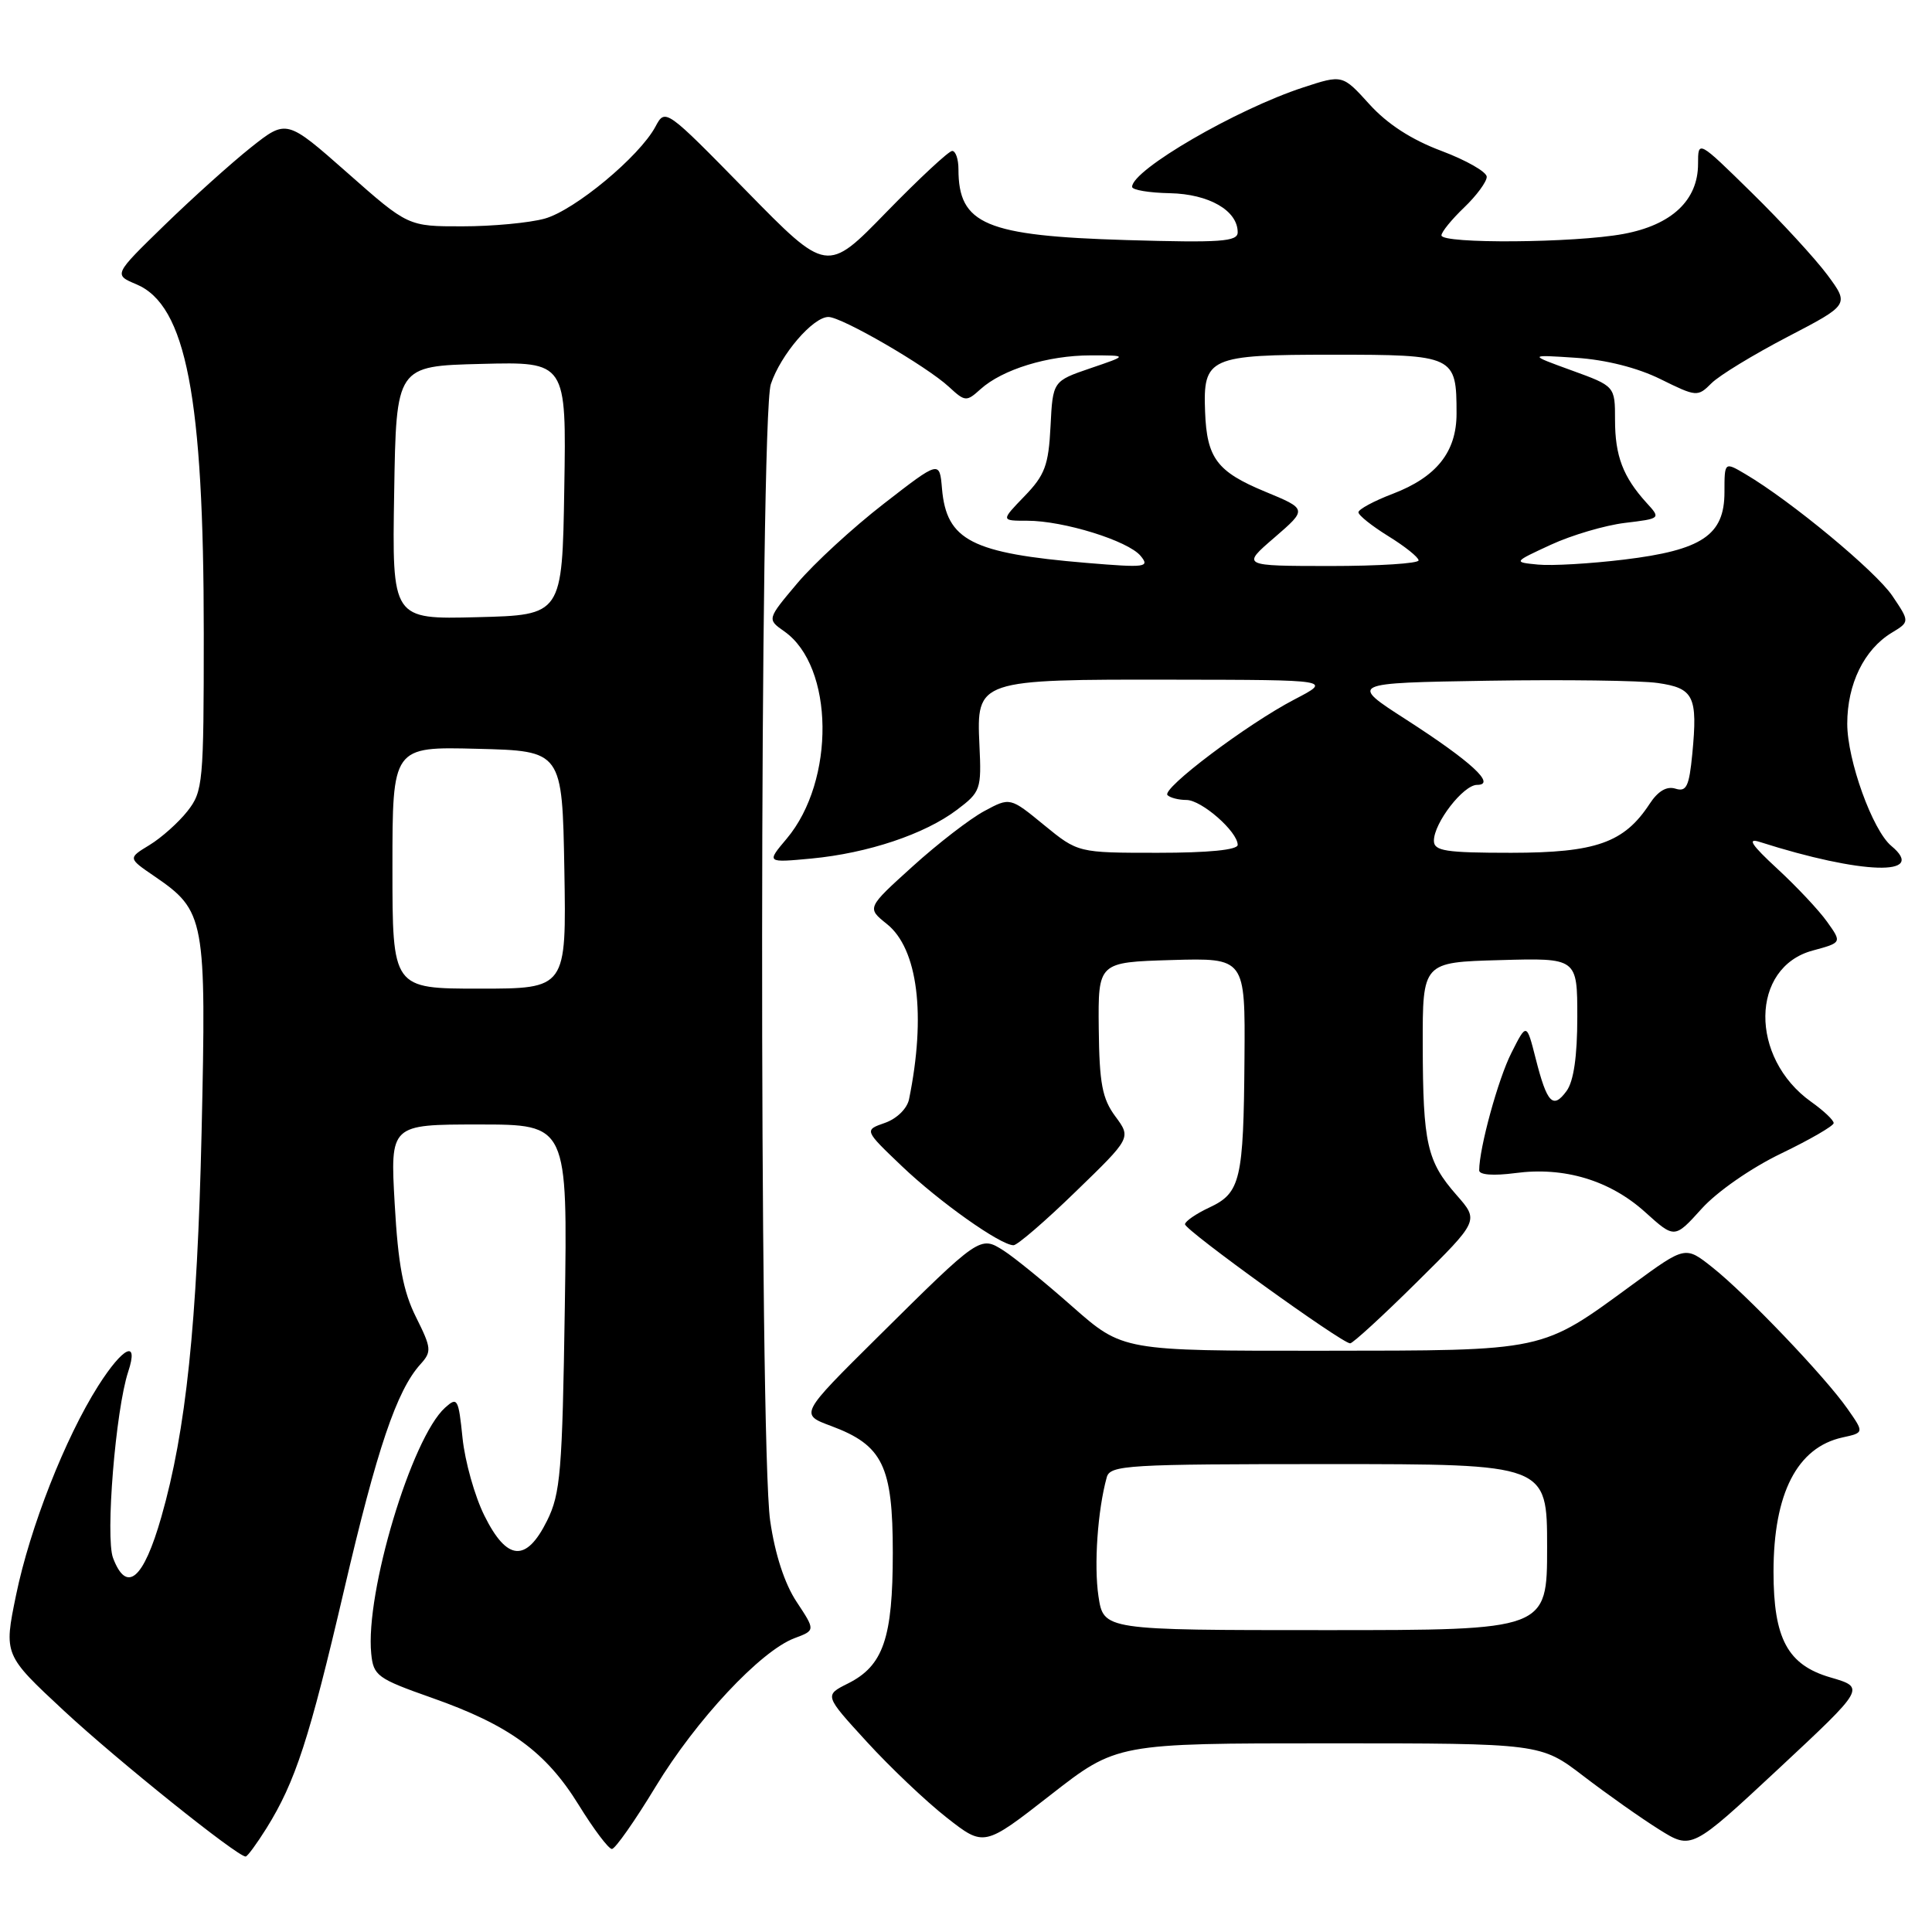 <?xml version="1.0" encoding="UTF-8" standalone="no"?>
<!DOCTYPE svg PUBLIC "-//W3C//DTD SVG 1.1//EN" "http://www.w3.org/Graphics/SVG/1.1/DTD/svg11.dtd" >
<svg xmlns="http://www.w3.org/2000/svg" xmlns:xlink="http://www.w3.org/1999/xlink" version="1.1" viewBox="0 0 256 256">
 <g >
 <path fill="currentColor"
d=" M 35.31 242.25 C 39.15 236.08 40.98 230.44 45.60 210.65 C 49.96 191.94 52.57 184.24 55.71 180.77 C 57.22 179.10 57.18 178.65 55.12 174.52 C 53.42 171.12 52.75 167.55 52.30 159.53 C 51.70 149.00 51.70 149.00 63.45 149.00 C 75.21 149.00 75.21 149.00 74.84 173.25 C 74.51 195.00 74.27 197.91 72.49 201.50 C 69.73 207.06 67.17 206.85 64.19 200.84 C 62.91 198.28 61.61 193.65 61.29 190.56 C 60.75 185.30 60.61 185.05 58.97 186.53 C 54.53 190.54 48.38 211.05 49.19 219.12 C 49.48 222.05 49.99 222.42 57.22 224.97 C 67.48 228.58 72.34 232.13 76.68 239.16 C 78.66 242.37 80.64 245.00 81.08 245.00 C 81.51 245.00 84.12 241.29 86.87 236.75 C 92.25 227.88 100.78 218.76 105.27 217.07 C 108.05 216.03 108.05 216.03 105.56 212.26 C 103.97 209.87 102.69 205.95 102.05 201.50 C 100.58 191.30 100.65 55.33 102.14 50.90 C 103.44 46.99 107.72 42.00 109.77 42.00 C 111.54 42.00 122.77 48.51 125.74 51.26 C 127.88 53.24 128.06 53.25 129.92 51.57 C 132.82 48.95 138.87 47.09 144.50 47.09 C 149.50 47.09 149.50 47.09 144.50 48.79 C 139.50 50.50 139.50 50.50 139.20 56.50 C 138.94 61.66 138.45 62.96 135.75 65.75 C 132.61 69.00 132.61 69.00 136.12 69.00 C 140.93 69.00 149.46 71.65 151.13 73.65 C 152.39 75.17 151.82 75.24 144.00 74.59 C 128.74 73.31 125.42 71.61 124.82 64.76 C 124.50 61.01 124.50 61.01 117.09 66.76 C 113.01 69.92 107.87 74.65 105.65 77.28 C 101.63 82.05 101.63 82.05 103.92 83.66 C 110.53 88.29 110.71 103.44 104.24 111.13 C 101.55 114.32 101.55 114.32 107.53 113.76 C 114.99 113.05 122.51 110.54 126.78 107.32 C 129.94 104.94 130.06 104.61 129.78 98.73 C 129.38 90.06 129.50 90.02 155.50 90.06 C 176.50 90.09 176.50 90.09 171.54 92.67 C 165.24 95.95 153.86 104.53 154.70 105.36 C 155.05 105.71 156.18 106.00 157.21 106.00 C 159.21 106.00 164.00 110.20 164.00 111.95 C 164.00 112.62 160.11 113.00 153.42 113.00 C 142.84 113.00 142.84 113.00 138.34 109.32 C 133.84 105.63 133.84 105.63 130.41 107.48 C 128.53 108.49 124.25 111.79 120.92 114.81 C 114.85 120.30 114.85 120.30 117.51 122.43 C 121.62 125.70 122.73 134.51 120.45 145.67 C 120.19 146.90 118.83 148.24 117.25 148.79 C 114.50 149.75 114.50 149.75 119.50 154.52 C 124.48 159.27 132.57 165.00 134.30 165.00 C 134.80 165.00 138.52 161.80 142.55 157.88 C 149.89 150.77 149.89 150.77 147.79 147.93 C 146.05 145.58 145.67 143.56 145.59 136.29 C 145.50 127.50 145.50 127.50 155.25 127.21 C 165.00 126.93 165.00 126.93 164.90 140.21 C 164.78 156.36 164.38 158.07 160.25 160.00 C 158.49 160.82 157.03 161.83 157.02 162.22 C 157.00 163.00 177.81 178.00 178.90 178.00 C 179.26 178.00 183.25 174.34 187.76 169.87 C 195.98 161.74 195.98 161.74 193.00 158.35 C 189.08 153.88 188.55 151.55 188.52 138.50 C 188.50 127.50 188.50 127.50 198.75 127.22 C 209.00 126.93 209.00 126.93 209.00 134.77 C 209.00 139.97 208.52 143.27 207.58 144.56 C 205.78 147.02 204.99 146.19 203.49 140.28 C 202.28 135.52 202.28 135.52 200.27 139.51 C 198.51 142.97 196.00 152.15 196.00 155.08 C 196.00 155.68 197.88 155.82 200.78 155.44 C 207.26 154.57 213.33 156.40 218.00 160.62 C 221.89 164.13 221.89 164.13 225.47 160.17 C 227.50 157.91 232.05 154.75 236.00 152.85 C 239.82 151.01 242.96 149.19 242.97 148.82 C 242.99 148.44 241.64 147.17 239.98 145.99 C 231.80 140.16 231.92 128.17 240.20 125.95 C 244.07 124.90 244.07 124.90 242.10 122.14 C 241.02 120.62 238.04 117.45 235.49 115.10 C 232.08 111.95 231.46 111.01 233.17 111.56 C 246.70 115.88 255.50 116.15 250.61 112.09 C 248.12 110.02 244.77 100.73 244.77 95.90 C 244.77 90.64 247.00 86.07 250.65 83.85 C 253.06 82.39 253.06 82.39 250.75 78.96 C 248.56 75.71 237.34 66.40 231.29 62.83 C 228.50 61.18 228.50 61.18 228.50 65.22 C 228.50 70.91 225.53 72.90 215.19 74.15 C 210.73 74.69 205.61 74.99 203.79 74.81 C 200.50 74.49 200.50 74.49 205.50 72.18 C 208.25 70.91 212.66 69.61 215.29 69.29 C 220.08 68.71 220.08 68.71 218.16 66.61 C 215.06 63.19 214.00 60.41 214.00 55.65 C 214.00 51.17 214.00 51.17 208.25 49.08 C 202.50 46.99 202.50 46.99 208.83 47.41 C 212.79 47.67 216.98 48.73 220.03 50.24 C 224.79 52.59 224.95 52.61 226.78 50.78 C 227.81 49.75 232.34 46.99 236.85 44.64 C 245.05 40.37 245.05 40.37 242.14 36.43 C 240.53 34.27 236.02 29.36 232.11 25.53 C 225.00 18.55 225.00 18.55 225.00 21.72 C 225.00 26.54 221.50 29.82 215.11 31.00 C 208.65 32.20 191.00 32.33 191.00 31.19 C 191.00 30.74 192.35 29.08 194.00 27.50 C 195.65 25.92 197.00 24.09 197.00 23.43 C 197.00 22.78 194.30 21.24 191.01 20.00 C 187.04 18.52 183.82 16.43 181.46 13.82 C 177.89 9.88 177.89 9.88 172.70 11.58 C 163.84 14.47 149.99 22.52 150.01 24.76 C 150.01 25.17 152.26 25.55 155.01 25.60 C 160.20 25.71 164.00 27.90 164.00 30.78 C 164.00 32.02 161.76 32.18 149.25 31.81 C 130.58 31.25 127.00 29.74 127.00 22.42 C 127.00 21.09 126.63 20.00 126.17 20.00 C 125.72 20.00 121.80 23.65 117.46 28.10 C 109.58 36.21 109.58 36.21 98.87 25.27 C 88.20 14.38 88.15 14.34 86.85 16.78 C 84.74 20.73 76.14 27.87 72.17 28.97 C 70.15 29.53 65.25 29.99 61.28 29.99 C 54.07 30.00 54.07 30.00 46.02 22.89 C 37.97 15.79 37.97 15.79 33.23 19.55 C 30.63 21.62 25.47 26.26 21.77 29.86 C 15.05 36.40 15.05 36.40 18.07 37.67 C 24.66 40.44 27.00 52.57 27.00 83.94 C 27.00 103.73 26.90 104.86 24.84 107.48 C 23.65 108.99 21.39 111.01 19.81 111.97 C 16.95 113.71 16.95 113.71 20.45 116.10 C 27.18 120.71 27.35 121.61 26.71 150.09 C 26.13 175.40 24.65 189.58 21.38 201.00 C 19.01 209.30 16.78 211.19 14.98 206.44 C 13.94 203.71 15.32 186.80 16.99 181.75 C 18.42 177.43 16.32 178.43 13.01 183.64 C 8.63 190.55 3.97 202.41 2.13 211.35 C 0.50 219.27 0.50 219.27 8.50 226.71 C 15.61 233.31 31.43 246.00 32.55 246.00 C 32.78 246.00 34.02 244.31 35.31 242.25 Z  M 176.06 231.00 C 204.15 231.00 204.15 231.00 209.83 235.35 C 212.95 237.74 217.44 240.91 219.82 242.40 C 224.14 245.11 224.14 245.11 235.67 234.37 C 247.19 223.62 247.19 223.62 242.52 222.26 C 236.87 220.61 235.00 217.13 235.00 208.28 C 235.00 197.88 238.13 191.79 244.14 190.47 C 247.02 189.84 247.02 189.84 244.80 186.67 C 241.85 182.44 231.39 171.49 226.91 167.94 C 223.32 165.09 223.32 165.09 216.41 170.14 C 204.07 179.17 205.08 178.95 175.13 178.98 C 148.77 179.00 148.77 179.00 142.13 173.16 C 138.49 169.94 134.38 166.60 133.00 165.72 C 129.86 163.72 129.86 163.73 116.24 177.23 C 105.97 187.41 105.97 187.41 110.13 188.95 C 116.97 191.50 118.30 194.23 118.30 205.74 C 118.30 217.06 117.05 220.72 112.36 223.07 C 109.22 224.64 109.22 224.64 114.86 230.80 C 117.96 234.19 122.72 238.71 125.44 240.84 C 130.39 244.72 130.39 244.72 139.18 237.86 C 147.97 231.00 147.97 231.00 176.06 231.00 Z  M 52.00 114.97 C 52.00 98.93 52.00 98.93 63.25 99.22 C 74.50 99.50 74.50 99.50 74.78 115.25 C 75.05 131.00 75.05 131.00 63.53 131.00 C 52.00 131.00 52.00 131.00 52.00 114.97 Z  M 190.00 111.40 C 190.00 109.04 193.90 104.00 195.72 104.00 C 198.31 104.00 194.95 100.91 186.34 95.36 C 178.78 90.50 178.78 90.50 197.14 90.20 C 207.24 90.04 217.37 90.17 219.65 90.50 C 224.44 91.18 224.97 92.26 224.24 99.88 C 223.82 104.23 223.46 104.96 222.00 104.50 C 220.85 104.14 219.69 104.82 218.58 106.52 C 215.21 111.67 211.46 112.99 200.25 113.00 C 191.53 113.00 190.00 112.76 190.00 111.40 Z  M 52.23 65.28 C 52.50 48.50 52.50 48.50 63.77 48.22 C 75.05 47.93 75.05 47.93 74.77 64.72 C 74.50 81.50 74.50 81.50 63.23 81.78 C 51.95 82.07 51.95 82.07 52.23 65.28 Z  M 168.87 71.23 C 173.23 67.46 173.23 67.46 167.60 65.13 C 161.26 62.50 159.91 60.71 159.68 54.56 C 159.40 47.36 160.19 47.00 176.59 47.00 C 192.75 47.00 193.00 47.12 193.00 54.80 C 193.00 59.88 190.35 63.21 184.55 65.43 C 182.05 66.38 180.00 67.49 180.00 67.88 C 180.00 68.28 181.79 69.70 183.97 71.05 C 186.16 72.40 187.96 73.84 187.97 74.25 C 187.99 74.66 182.71 75.00 176.25 75.00 C 164.50 74.99 164.50 74.99 168.87 71.23 Z  M 145.55 211.50 C 144.94 207.39 145.44 200.13 146.65 195.75 C 147.10 194.13 149.36 194.00 176.07 194.00 C 205.00 194.00 205.00 194.00 205.00 205.00 C 205.00 216.00 205.00 216.00 175.61 216.00 C 146.23 216.00 146.23 216.00 145.55 211.50 Z "/>
</g>
</svg>